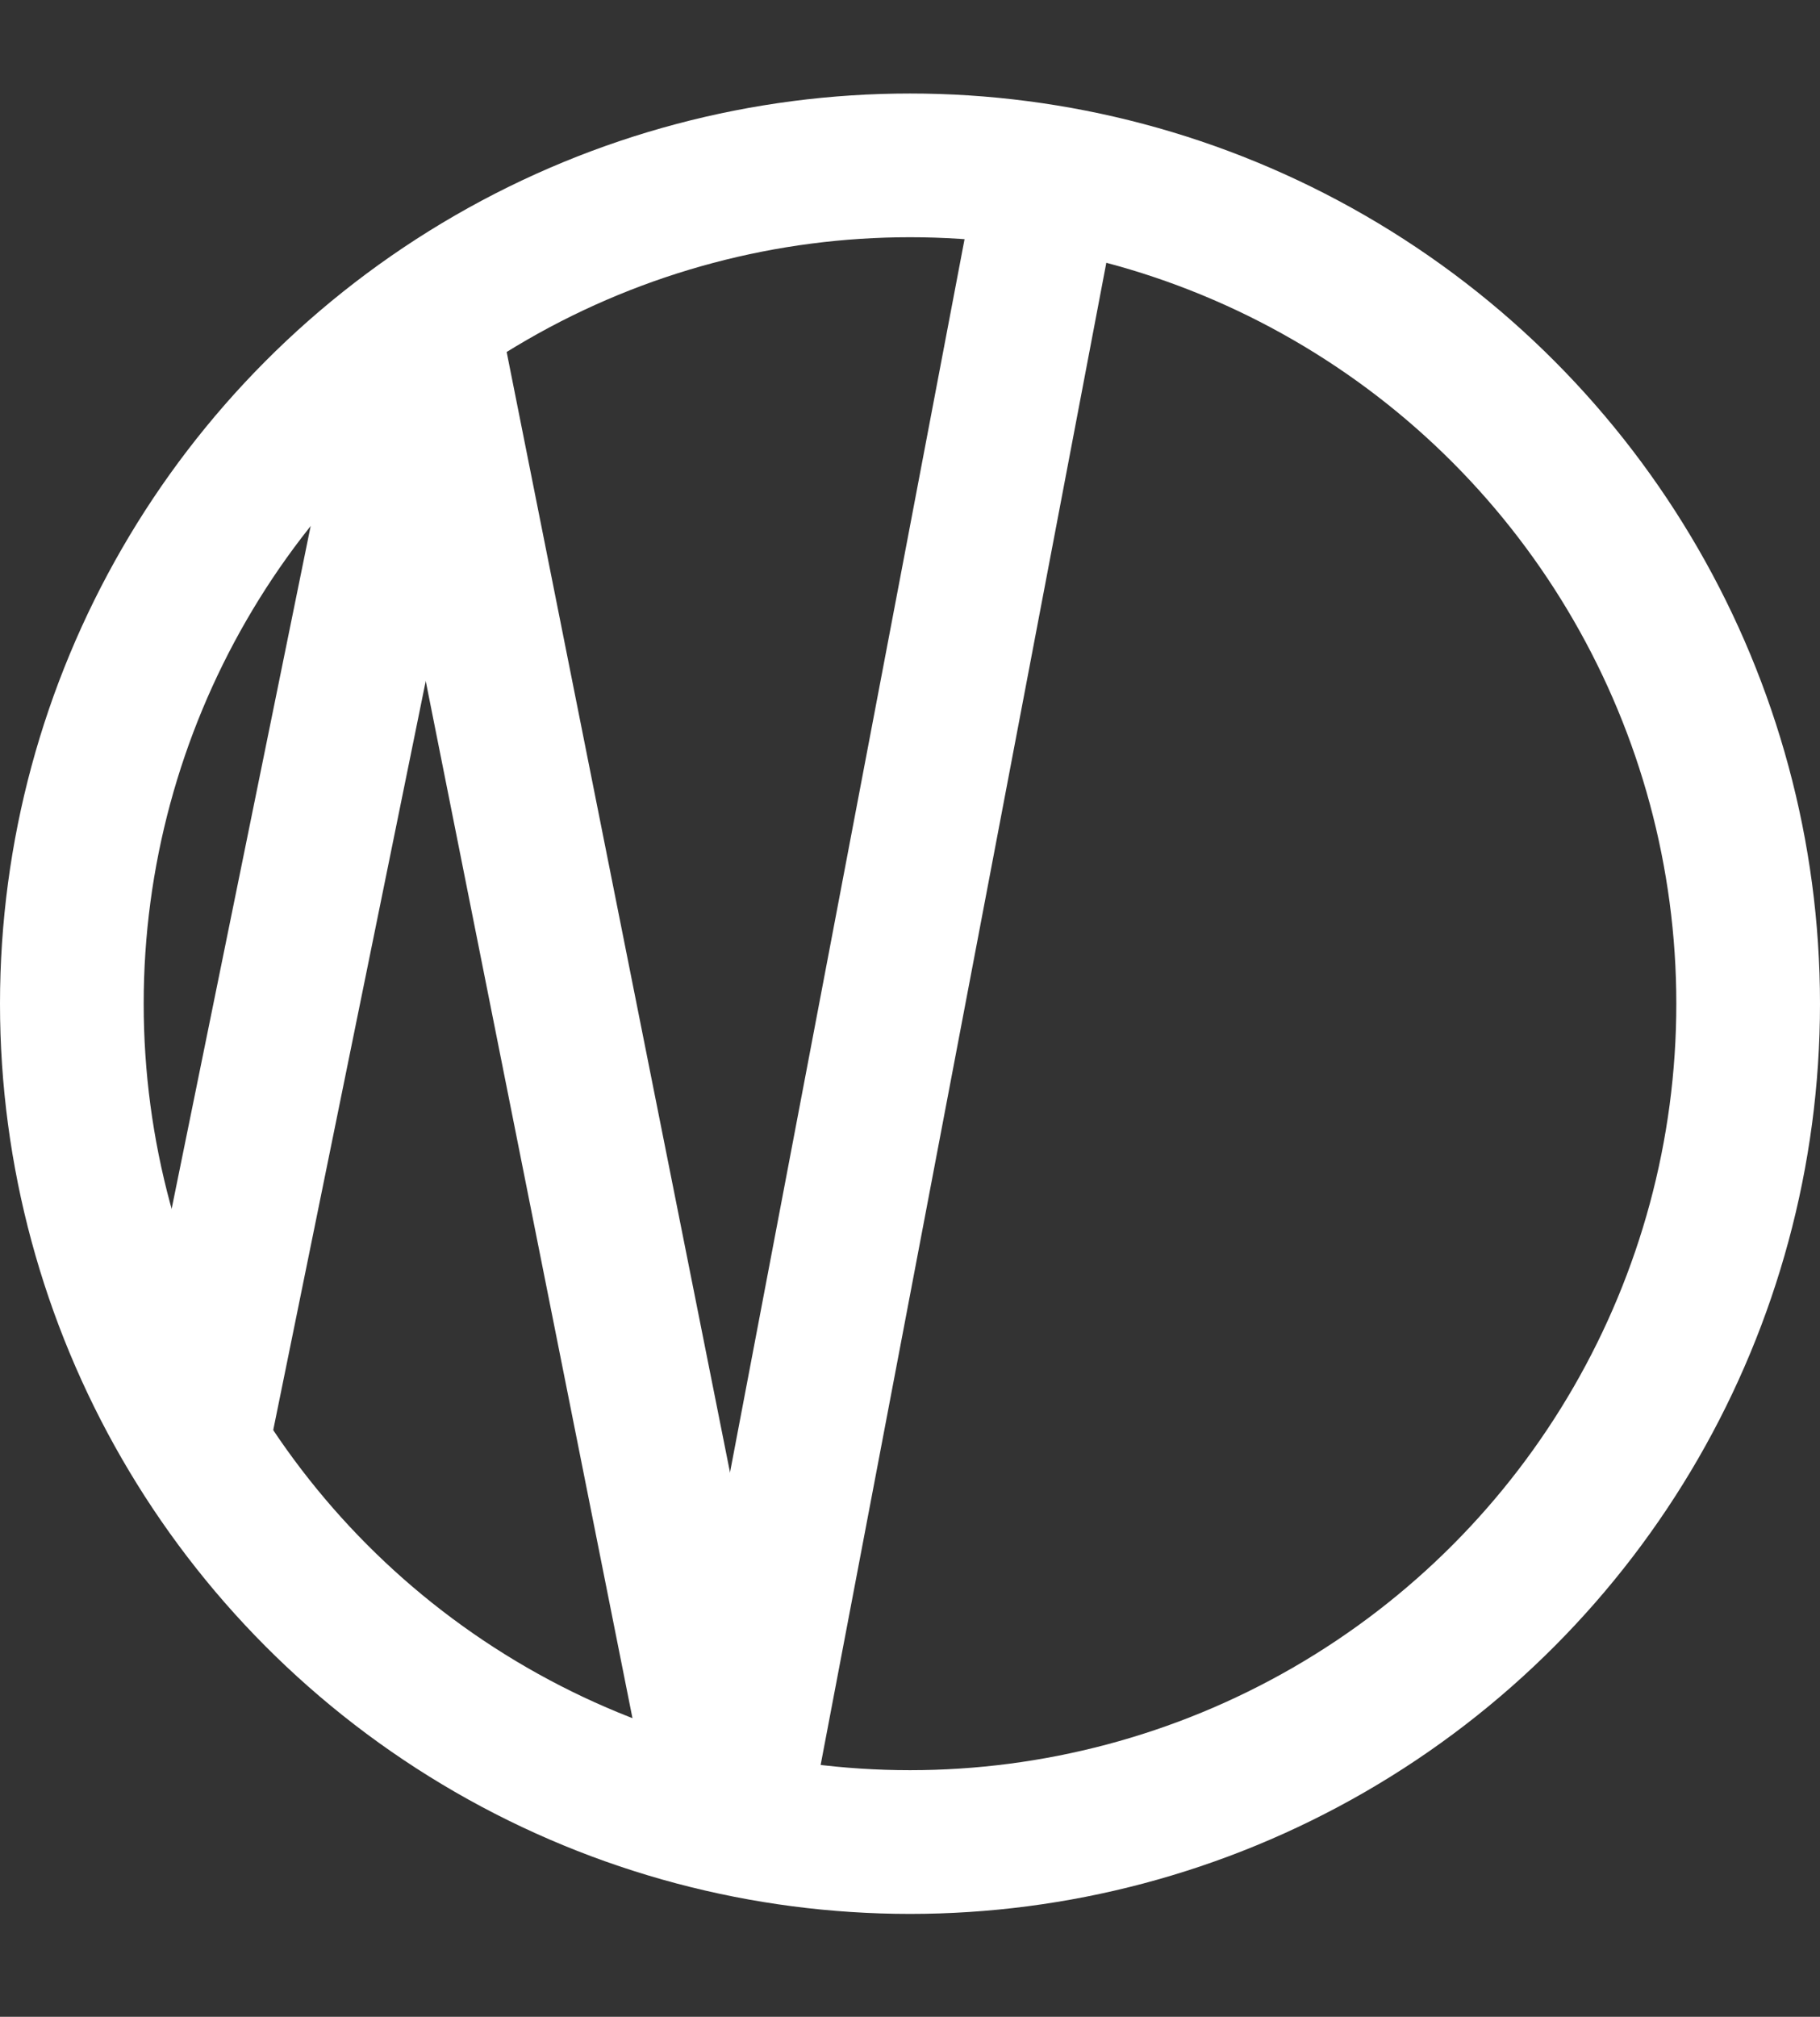 <svg width="380" height="421" viewBox="0 0 380 421" fill="none" xmlns="http://www.w3.org/2000/svg">
<rect x="0" y="0" width="380" height="421" fill="#333333" stroke="none"/>
<path d="M153 387L89 66" stroke="white" stroke-width="30"/>
<circle cx="190" cy="209.52" r="175" stroke="white" stroke-width="30"/>
<line x1="151.264" y1="393.717" x2="221.264" y2="25.717" stroke="white" stroke-width="30"/>
<path d="M42.036 297.072L89 66.451" stroke="white" stroke-width="30"/>
</svg>
